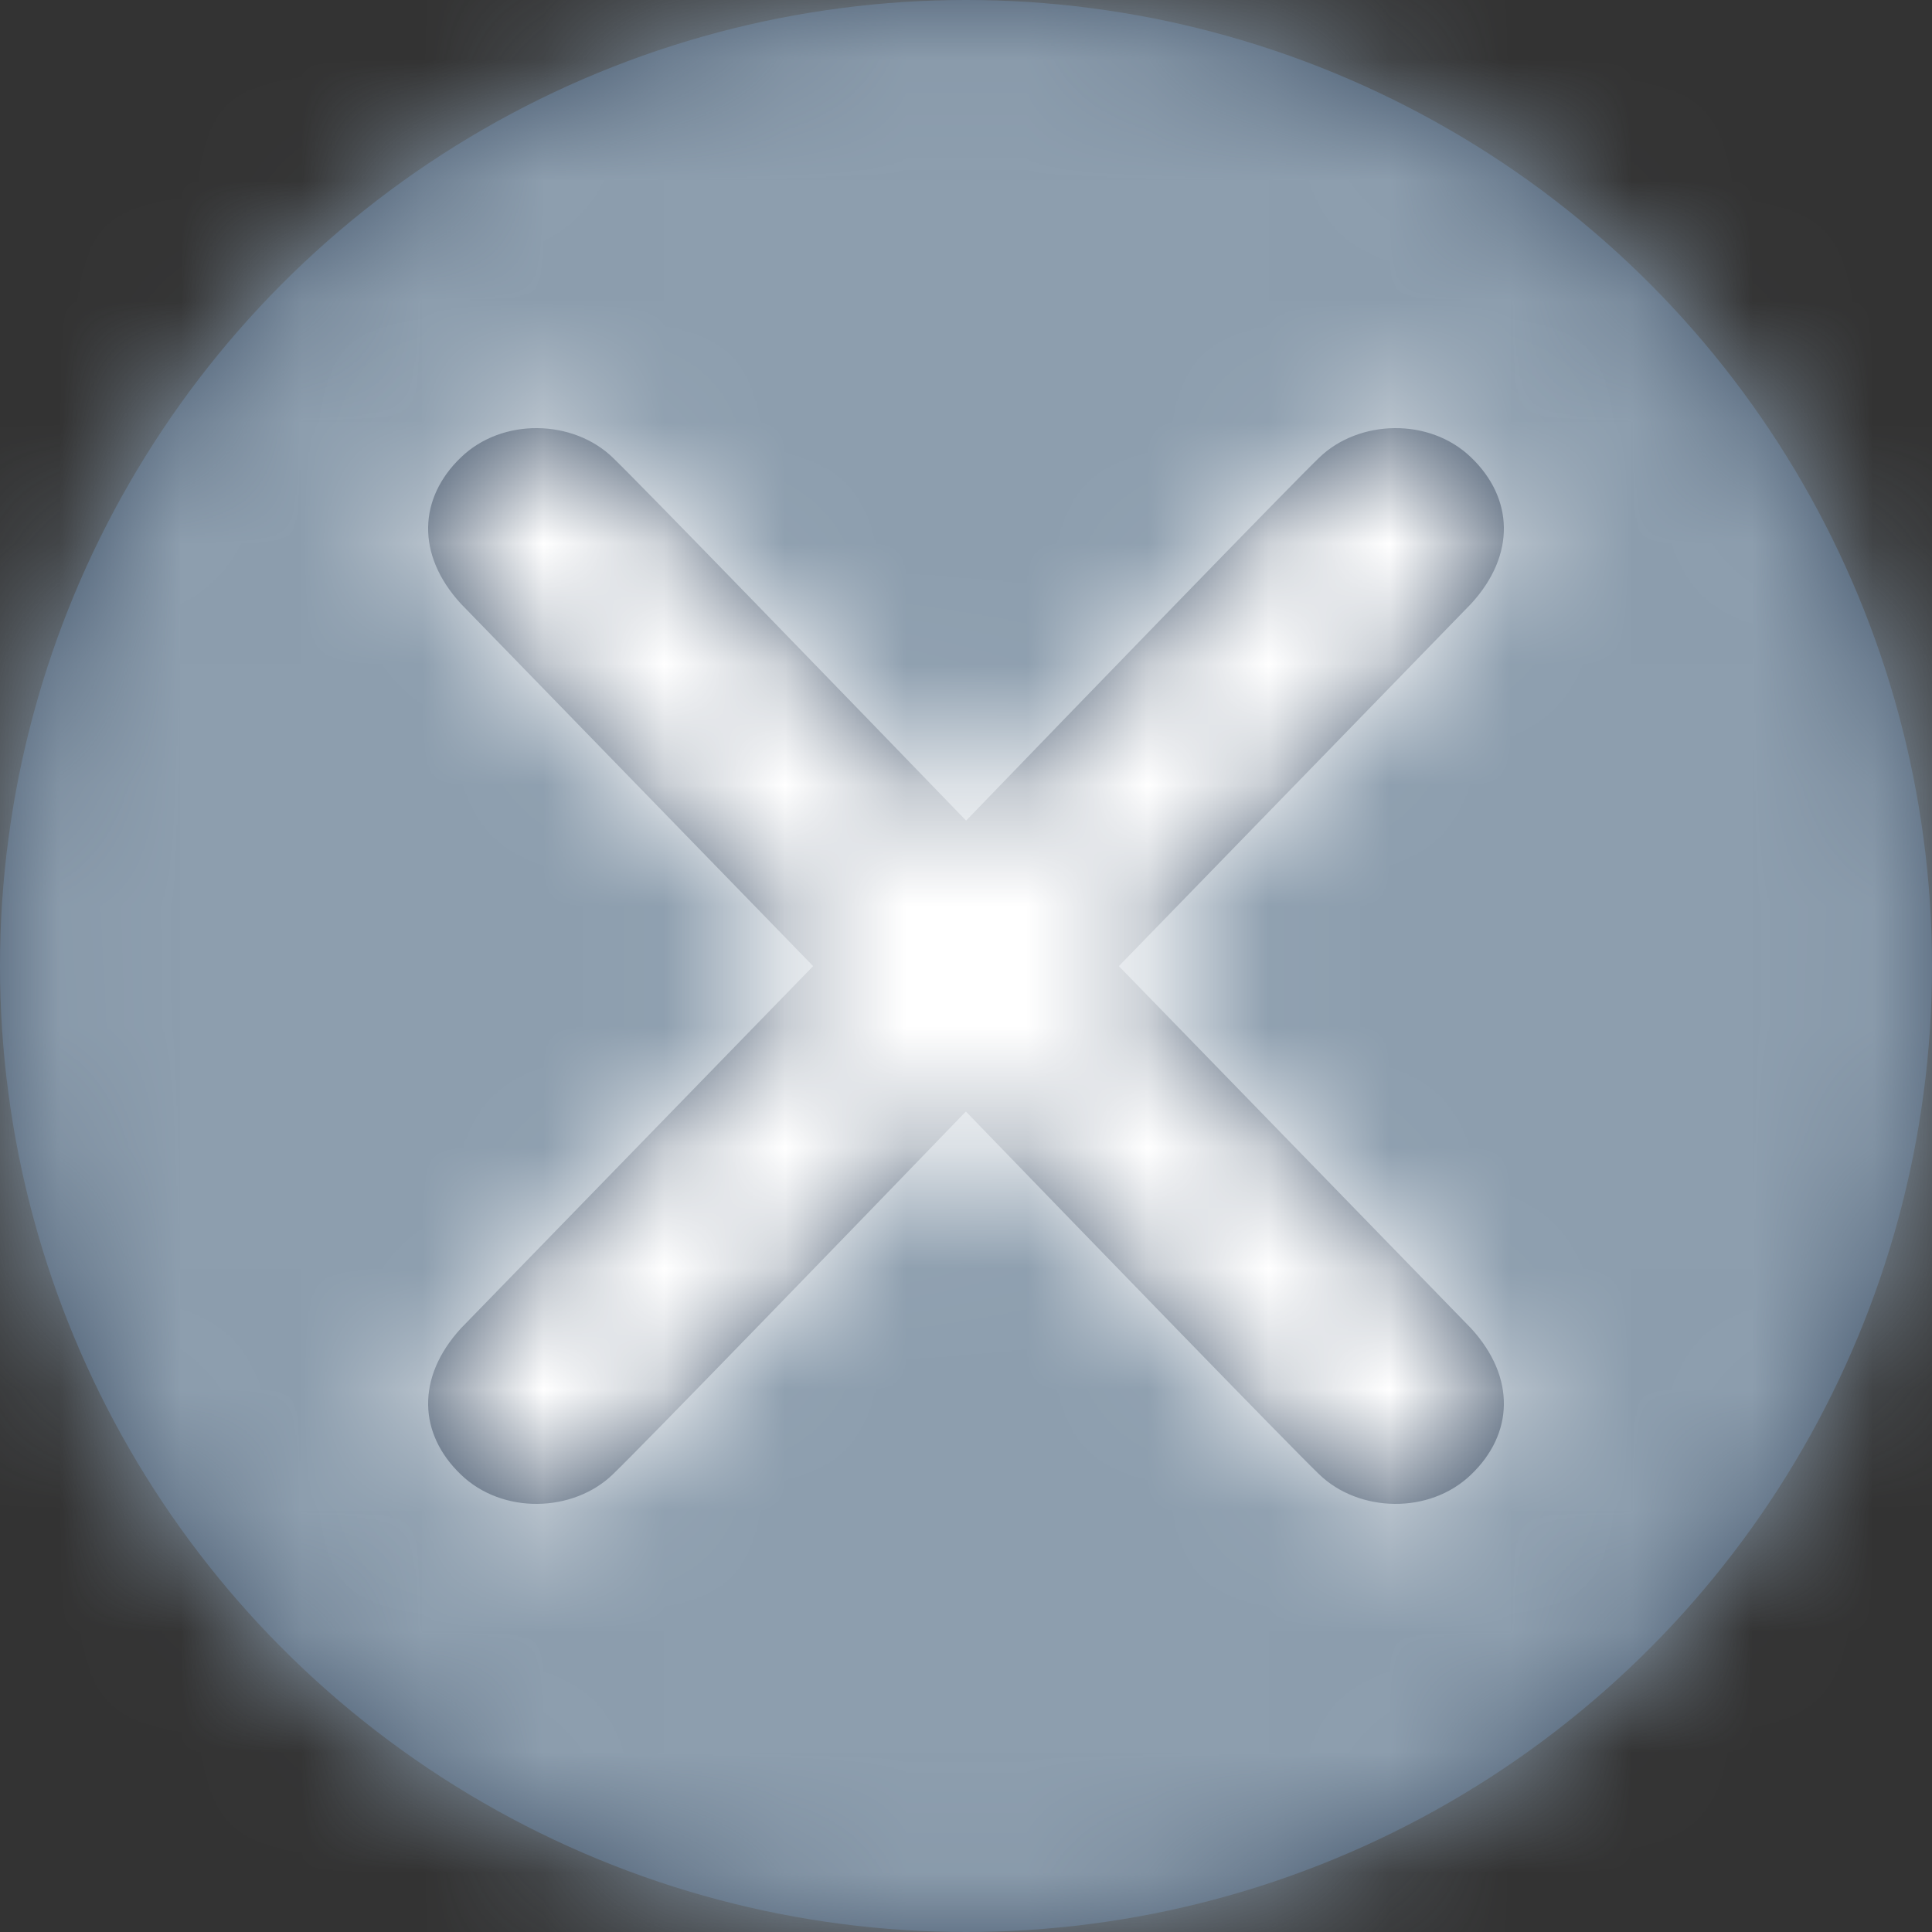 <?xml version="1.0" encoding="UTF-8"?>
<svg width="16px" height="16px" viewBox="0 0 16 16" version="1.1" xmlns="http://www.w3.org/2000/svg" xmlns:xlink="http://www.w3.org/1999/xlink">
    <rect x="0" y="0" width="16" height="16" fill="#333333" stroke="none"/>
    <!-- Generator: Sketch 61.1 (89650) - https://sketch.com -->
    <title>Delete </title>
    <desc>Created with Sketch.</desc>
    <defs>
        <circle id="path-1" cx="8" cy="8" r="8"></circle>
        <path d="M9.926,2.789 C10.252,2.475 10.837,2.454 11.184,2.789 C11.531,3.123 11.558,3.59 11.184,3.999 L11.184,3.999 L8.266,7.001 L11.184,10.002 C11.558,10.412 11.531,10.878 11.184,11.211 C10.837,11.546 10.252,11.525 9.926,11.211 C9.689,10.984 7.932,9.17 6.999,8.205 C6.068,9.17 4.311,10.984 4.074,11.211 C3.748,11.525 3.163,11.546 2.816,11.211 C2.469,10.878 2.442,10.412 2.816,10.002 L5.734,7.001 L2.816,3.999 C2.442,3.59 2.469,3.123 2.816,2.789 C3.163,2.454 3.748,2.475 4.074,2.789 C4.311,3.017 6.068,4.831 7.001,5.796 C7.932,4.831 9.689,3.017 9.926,2.789 Z" id="path-3"></path>
    </defs>
    <g id="常用业务组件" stroke="none" stroke-width="1" fill="none" fill-rule="evenodd">
        <g id="0-其他元素" transform="translate(-747, -150)">
            <g id="上传下载/上传中/未知+删除" transform="translate(529, 132)">
                <g id="删除关闭/关闭//Grey4-#1" transform="translate(218, 18)">
                    <g id="Close">
                        <g id="BG">
                            <mask id="mask-2" fill="white">
                                <use xlink:href="#path-1"></use>
                            </mask>
                            <use id="Oval" fill="#44566C" xlink:href="#path-1"></use>
                            <g id="Color/Grey-5" mask="url(#mask-2)" fill="#8D9EAE" fill-rule="nonzero">
                                <rect id="Rectangle" x="0" y="0" width="16" height="16"></rect>
                            </g>
                        </g>
                        <g id="Icon/Basic/Cross" transform="translate(1, 1)">
                            <mask id="mask-4" fill="white">
                                <use xlink:href="#path-3"></use>
                            </mask>
                            <use id="cross" fill="#44566C" fill-rule="nonzero" xlink:href="#path-3"></use>
                            <g id="Color/White-1" mask="url(#mask-4)" fill="#FFFFFF" fill-rule="nonzero">
                                <rect id="Rectangle" x="0" y="0" width="14" height="14"></rect>
                            </g>
                        </g>
                    </g>
                </g>
            </g>
        </g>
    </g>
</svg>